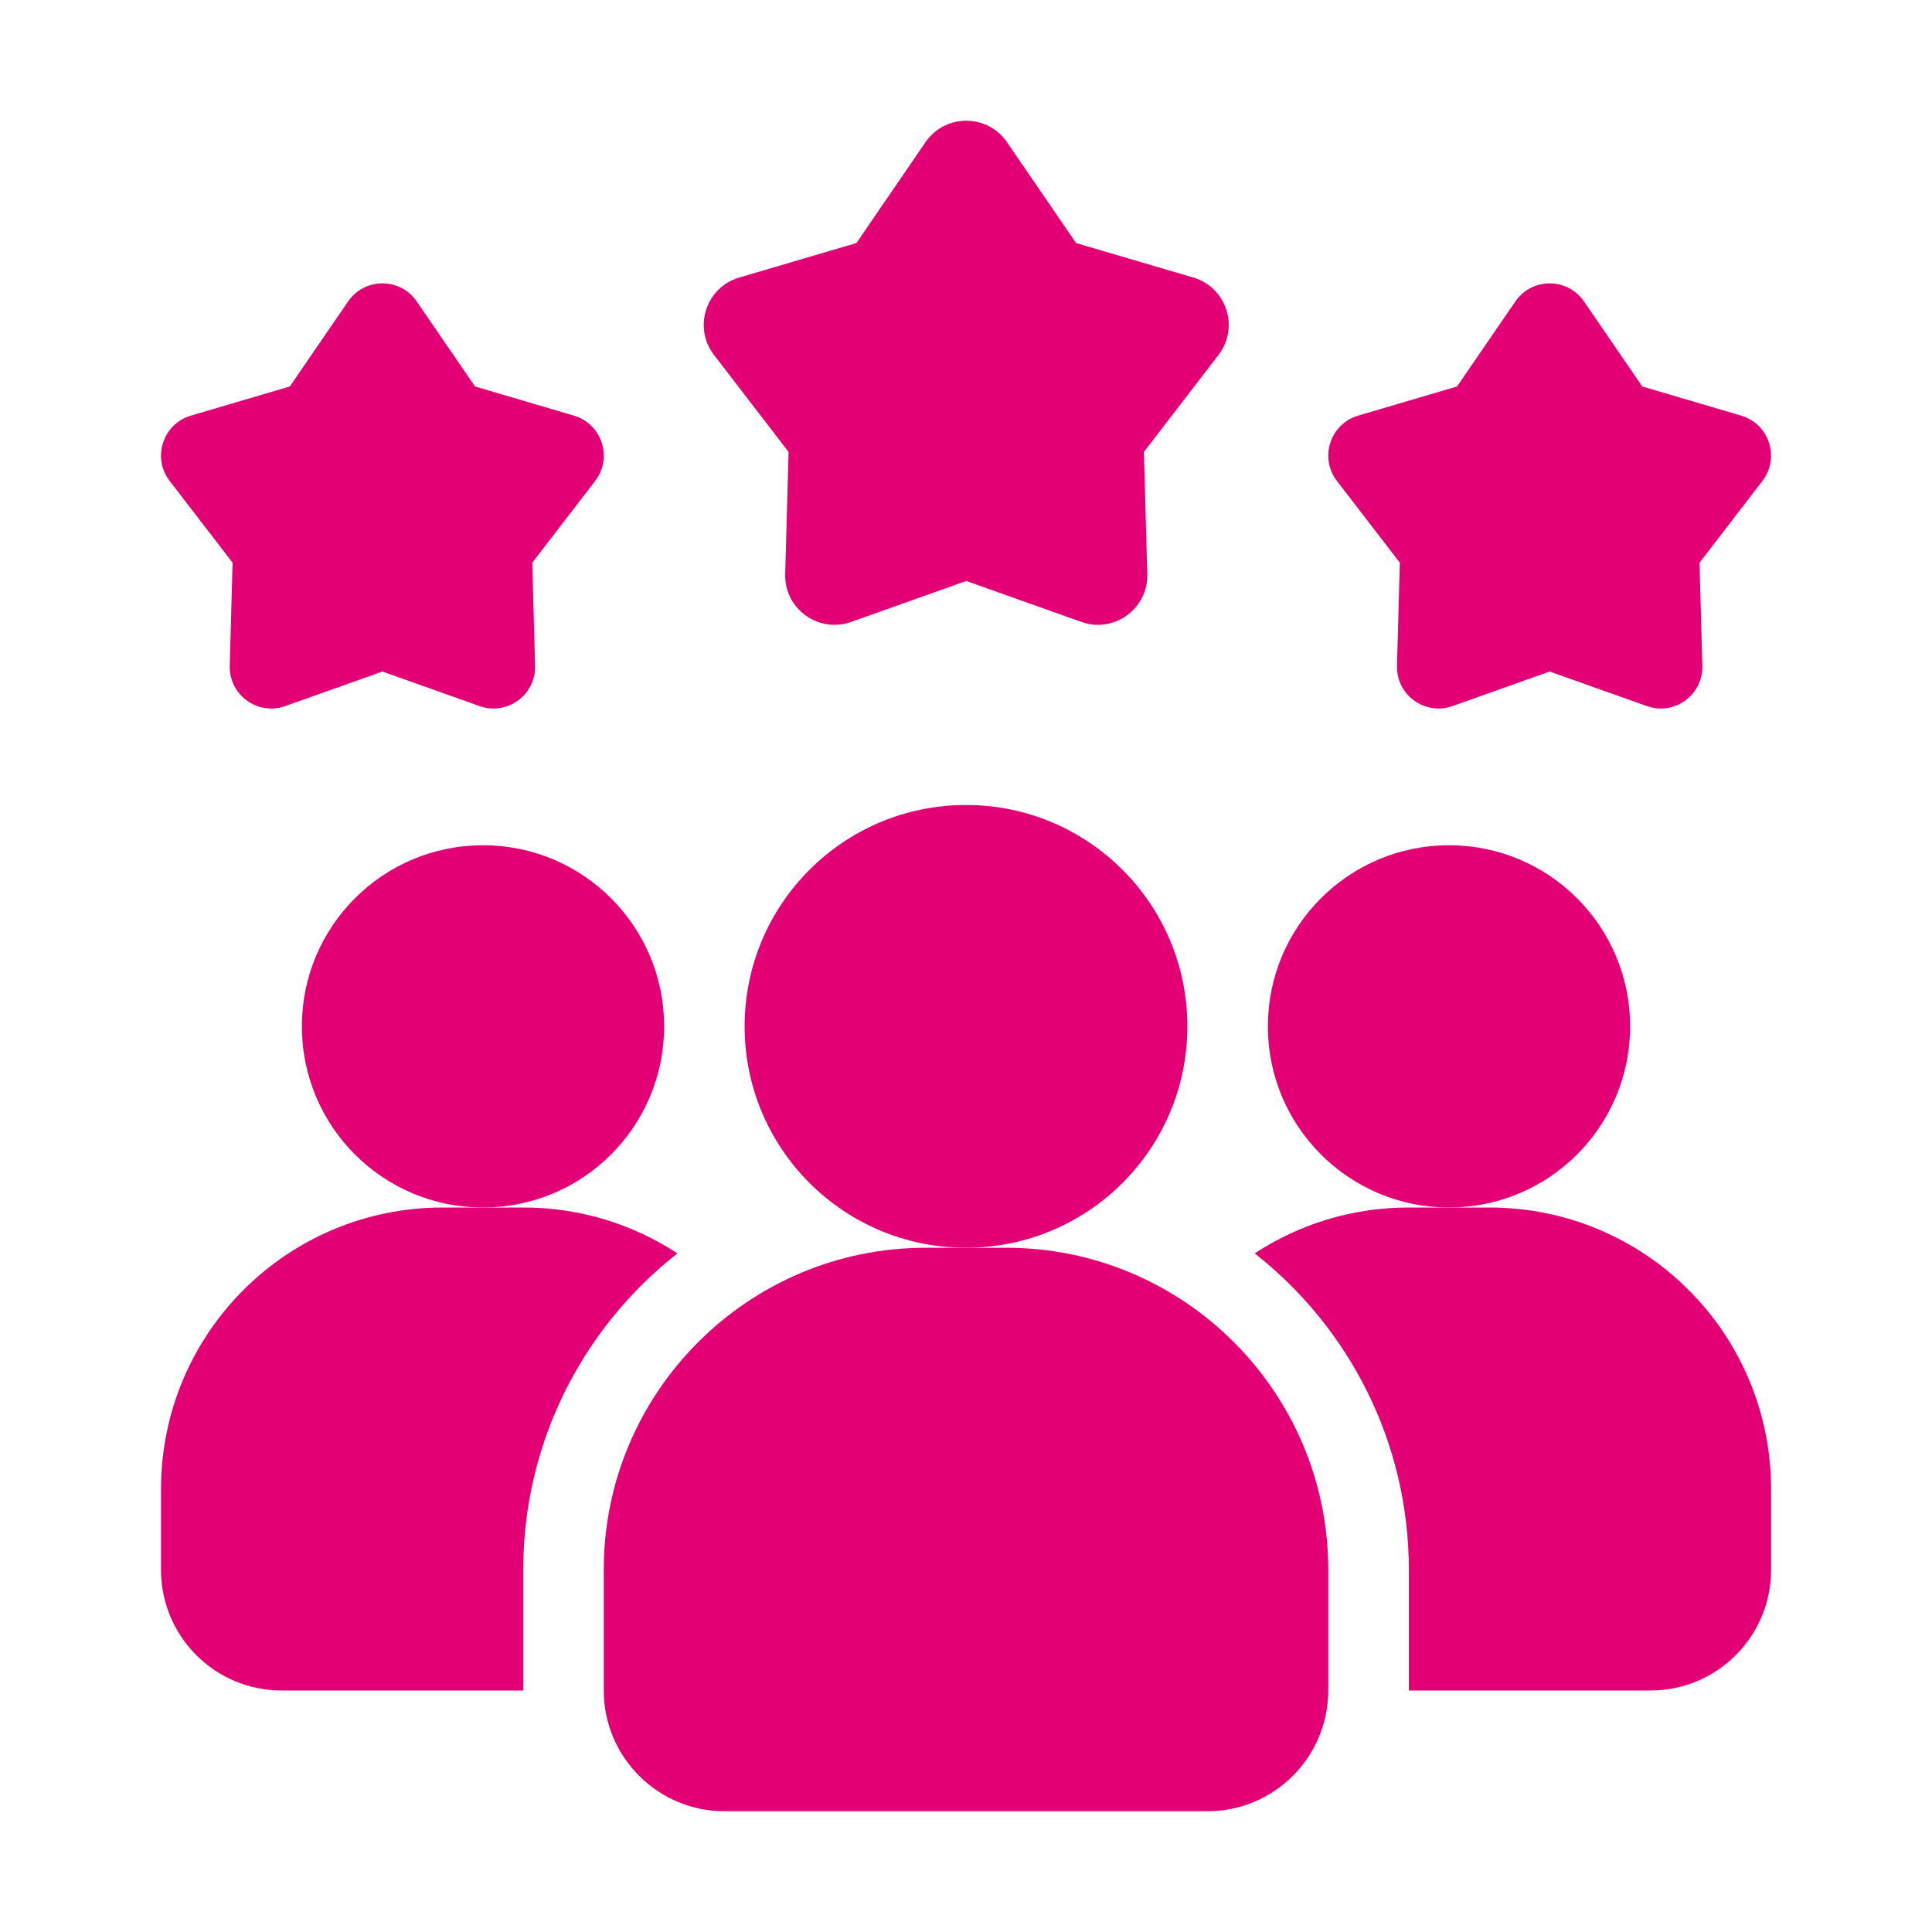 <svg width="24" height="24" viewBox="0 0 24 24" fill="none" xmlns="http://www.w3.org/2000/svg">
<path d="M8.415 15.57C7.25 16.485 6.5 17.905 6.5 19.5V21H3.5C2.67 21 2 20.33 2 19.5V18.5C2 16.565 3.565 15 5.5 15H6.5C7.21 15 7.865 15.21 8.415 15.57Z" fill="#E20074"/>
<path d="M18 15C19.243 15 20.25 13.993 20.25 12.75C20.25 11.507 19.243 10.5 18 10.5C16.757 10.5 15.75 11.507 15.75 12.75C15.75 13.993 16.757 15 18 15Z" fill="#E20074"/>
<path d="M6 15C7.243 15 8.25 13.993 8.25 12.75C8.25 11.507 7.243 10.5 6 10.5C4.757 10.5 3.75 11.507 3.75 12.75C3.75 13.993 4.757 15 6 15Z" fill="#E20074"/>
<path d="M22.001 18.5V19.5C22.001 20.33 21.331 21 20.501 21H17.501V19.5C17.501 17.905 16.751 16.485 15.586 15.57C16.136 15.21 16.791 15 17.501 15H18.501C20.436 15 22.001 16.565 22.001 18.5Z" fill="#E20074"/>
<path d="M12 15.5C13.519 15.5 14.75 14.269 14.75 12.75C14.75 11.231 13.519 10 12 10C10.481 10 9.25 11.231 9.25 12.75C9.25 14.269 10.481 15.5 12 15.5Z" fill="#E20074"/>
<path d="M12.5 15.5H11.5C9.294 15.5 7.5 17.294 7.5 19.5V21C7.5 21.827 8.173 22.5 9 22.5H15C15.827 22.5 16.5 21.827 16.5 21V19.5C16.5 17.294 14.706 15.5 12.5 15.5Z" fill="#E20074"/>
<path d="M19.25 8.342L18.044 8.771C17.701 8.893 17.344 8.633 17.354 8.27L17.389 6.99L16.608 5.975C16.386 5.687 16.523 5.266 16.871 5.163L18.1 4.801L18.824 3.745C19.029 3.445 19.471 3.445 19.677 3.745L20.401 4.801L21.629 5.163C21.978 5.266 22.114 5.687 21.893 5.975L21.112 6.99L21.147 8.27C21.157 8.633 20.799 8.893 20.457 8.771L19.25 8.342Z" fill="#E20074"/>
<path d="M4.75 8.342L3.544 8.771C3.201 8.893 2.844 8.633 2.854 8.27L2.889 6.99L2.108 5.975C1.886 5.687 2.023 5.266 2.371 5.163L3.6 4.801L4.324 3.745C4.529 3.445 4.971 3.445 5.177 3.745L5.901 4.801L7.129 5.163C7.478 5.266 7.614 5.687 7.393 5.975L6.612 6.99L6.647 8.27C6.657 8.633 6.299 8.893 5.957 8.771L4.75 8.342Z" fill="#E20074"/>
<path d="M12.003 7.217L10.572 7.726C10.166 7.87 9.742 7.562 9.754 7.131L9.796 5.614L8.87 4.41C8.607 4.069 8.769 3.57 9.182 3.448L10.639 3.019L11.497 1.766C11.741 1.411 12.265 1.411 12.509 1.766L13.367 3.019L14.824 3.448C15.237 3.57 15.399 4.069 15.136 4.41L14.21 5.614L14.252 7.131C14.264 7.562 13.839 7.87 13.434 7.726L12.003 7.217Z" fill="#E20074"/>
</svg>
